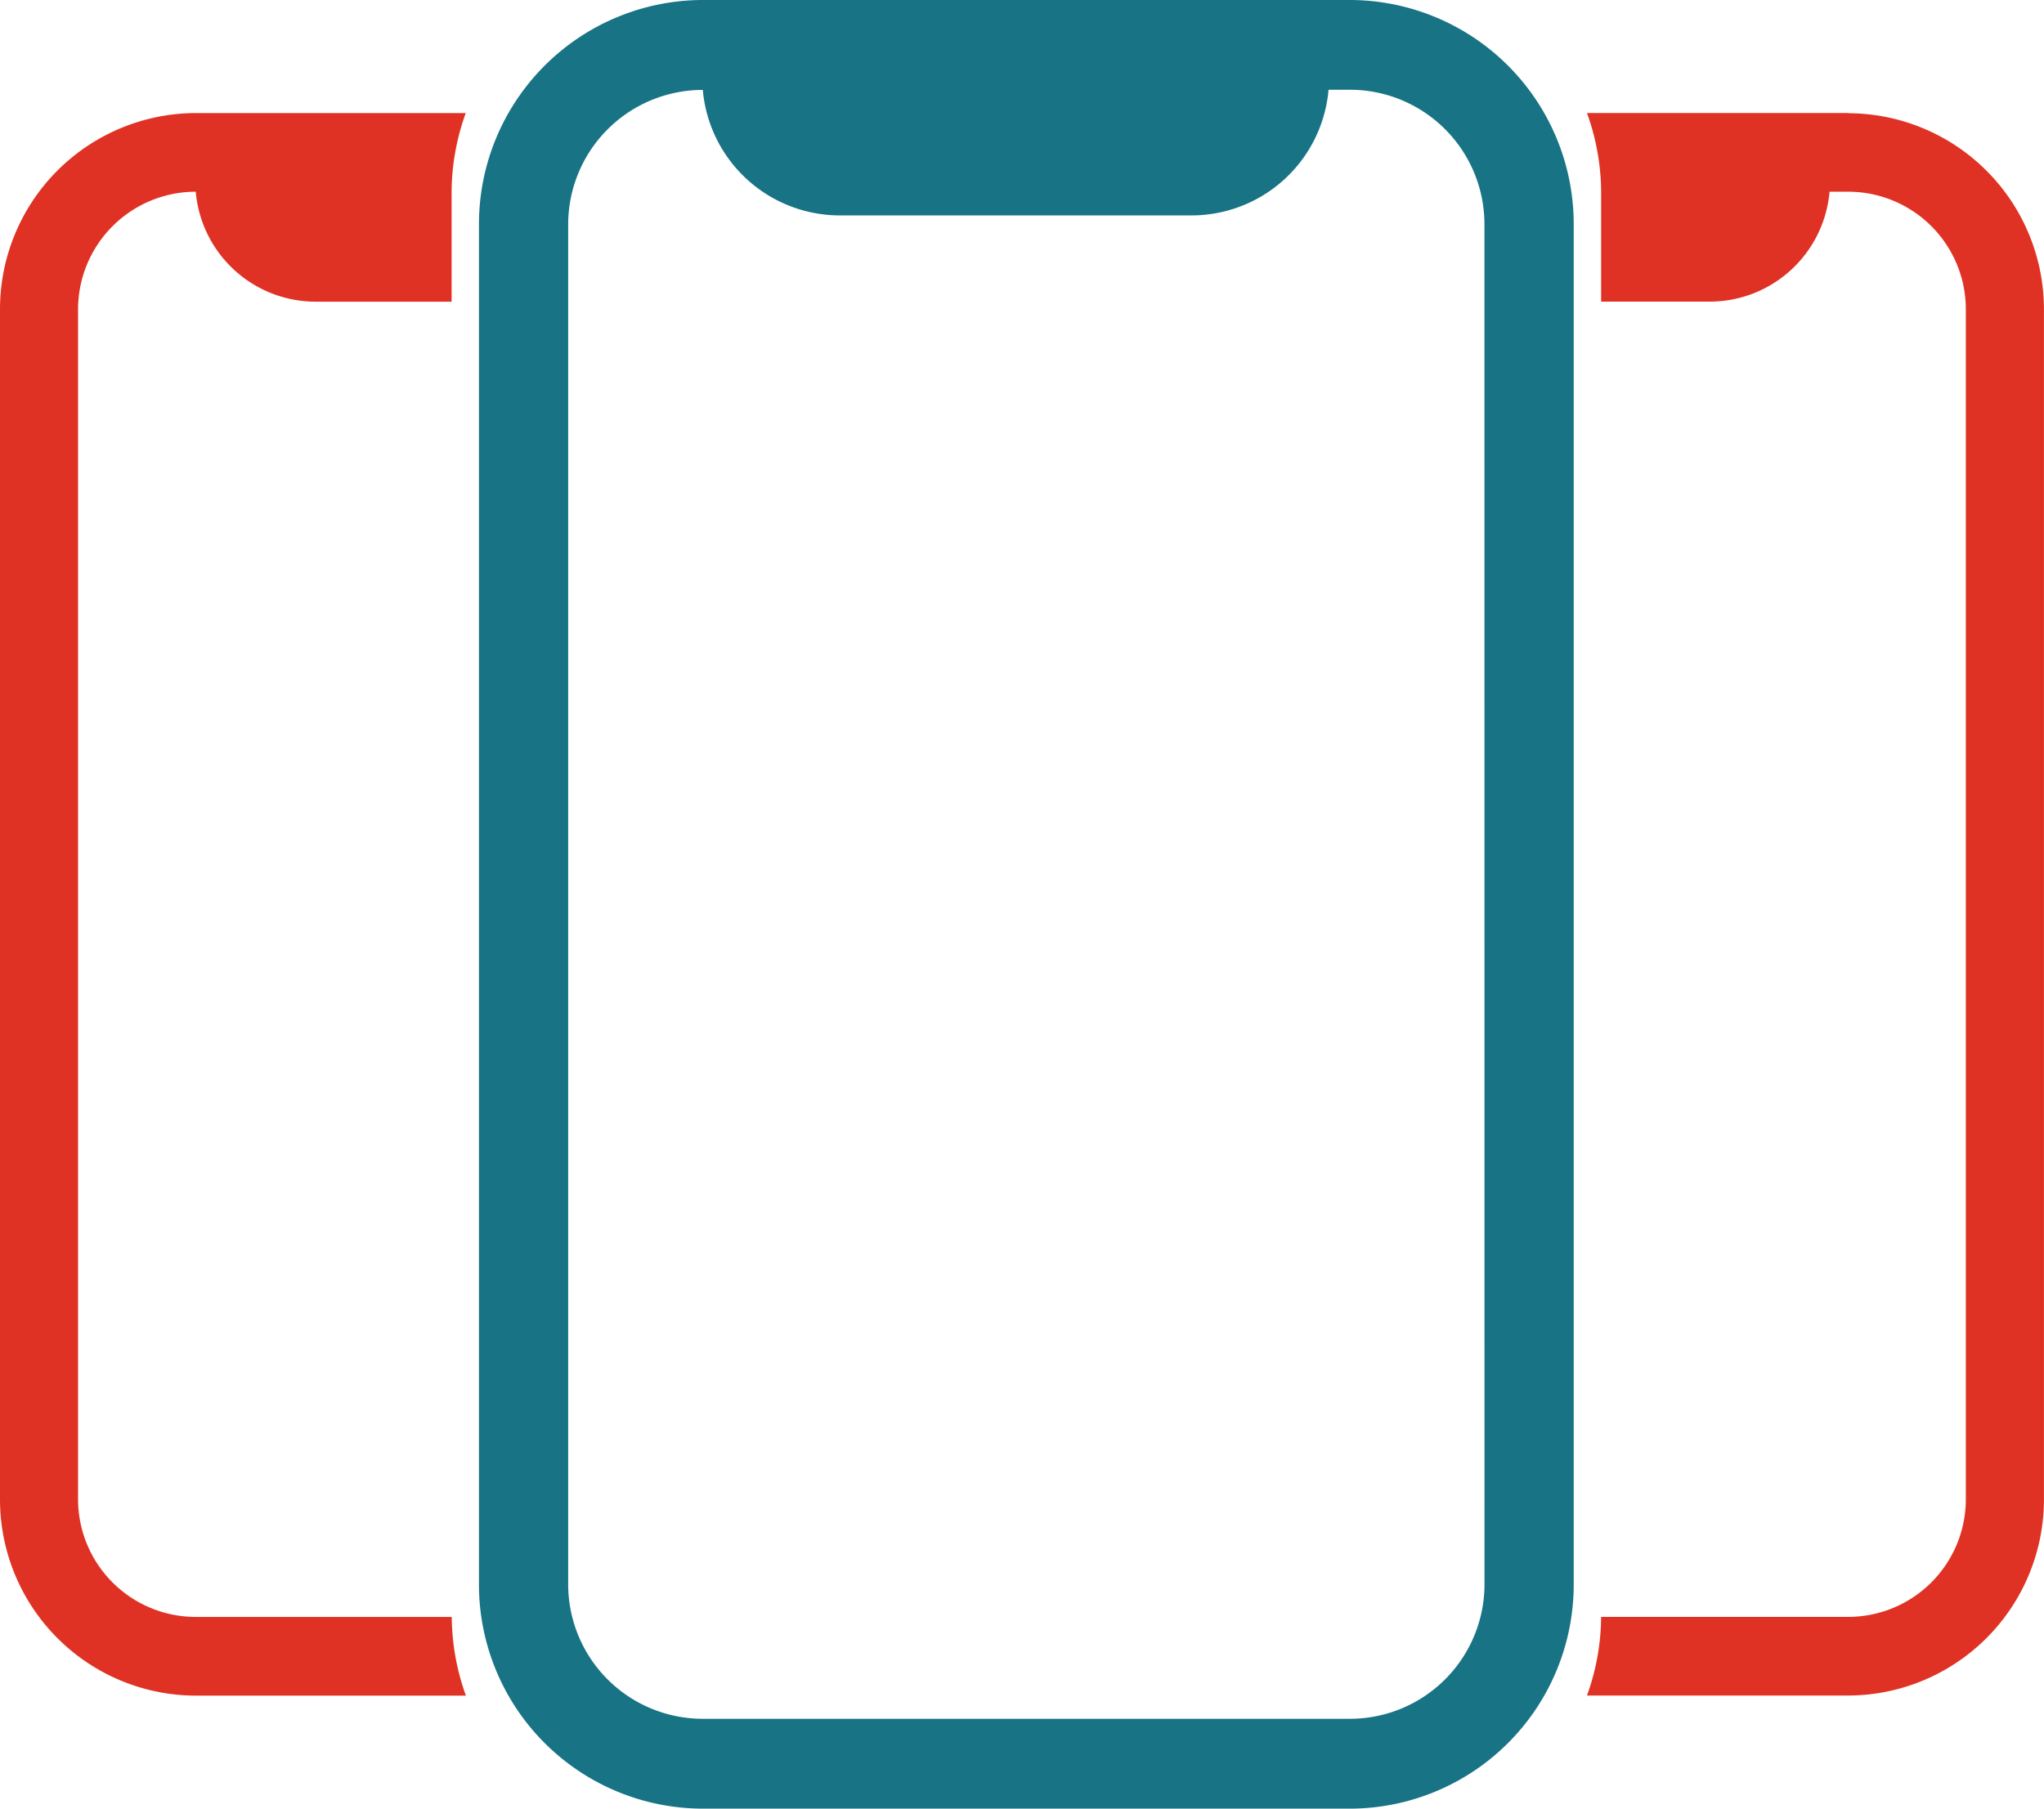 <svg id="icono-principal-equipos-financiados" xmlns="http://www.w3.org/2000/svg" xmlns:xlink="http://www.w3.org/1999/xlink" width="37" height="32.746" viewBox="0 0 37 32.746">
  <defs>
    <clipPath id="clip-path">
      <rect id="Rectángulo_11478" data-name="Rectángulo 11478" width="37" height="32.746" fill="none"/>
    </clipPath>
  </defs>
  <g id="Grupo_22066" data-name="Grupo 22066" clip-path="url(#clip-path)">
    <path id="Trazado_35676" data-name="Trazado 35676" d="M27.026,0H15.287a4.059,4.059,0,0,0-4.039,4.07V28.677a4.058,4.058,0,0,0,4.039,4.069H27.026a4.058,4.058,0,0,0,4.039-4.069V4.07A4.059,4.059,0,0,0,27.026,0M29.45,28.677a2.436,2.436,0,0,1-2.424,2.442H15.287a2.436,2.436,0,0,1-2.424-2.442V4.07a2.437,2.437,0,0,1,2.424-2.442H15.3A2.491,2.491,0,0,0,17.766,3.9H24.16a2.49,2.49,0,0,0,2.467-2.275h.4A2.436,2.436,0,0,1,29.449,4.07Z" transform="translate(-2.578 0)" fill="#187385"/>
    <path id="Trazado_35677" data-name="Trazado 35677" d="M42.006,2.635H37.268a4.262,4.262,0,0,1,.256,1.408V6.05H39.5a2.179,2.179,0,0,0,2.159-1.99h.348A2.13,2.13,0,0,1,44.126,6.2V27.727a2.131,2.131,0,0,1-2.121,2.136H37.524v.017a4.262,4.262,0,0,1-.256,1.407h4.738a3.551,3.551,0,0,0,3.534-3.561V6.2a3.552,3.552,0,0,0-3.534-3.561" transform="translate(-8.541 -0.589)" fill="#e03224"/>
    <path id="Trazado_35678" data-name="Trazado 35678" d="M8.175,29.864H3.534a2.132,2.132,0,0,1-2.121-2.136V6.2A2.132,2.132,0,0,1,3.534,4.06h.009A2.18,2.18,0,0,0,5.7,6.051H8.175V4.044a4.262,4.262,0,0,1,.256-1.408h-4.9A3.552,3.552,0,0,0,0,6.2V27.728a3.552,3.552,0,0,0,3.534,3.561h4.9a4.262,4.262,0,0,1-.256-1.408Z" transform="translate(0 -0.589)" fill="#e03224"/>
  </g>
</svg>

